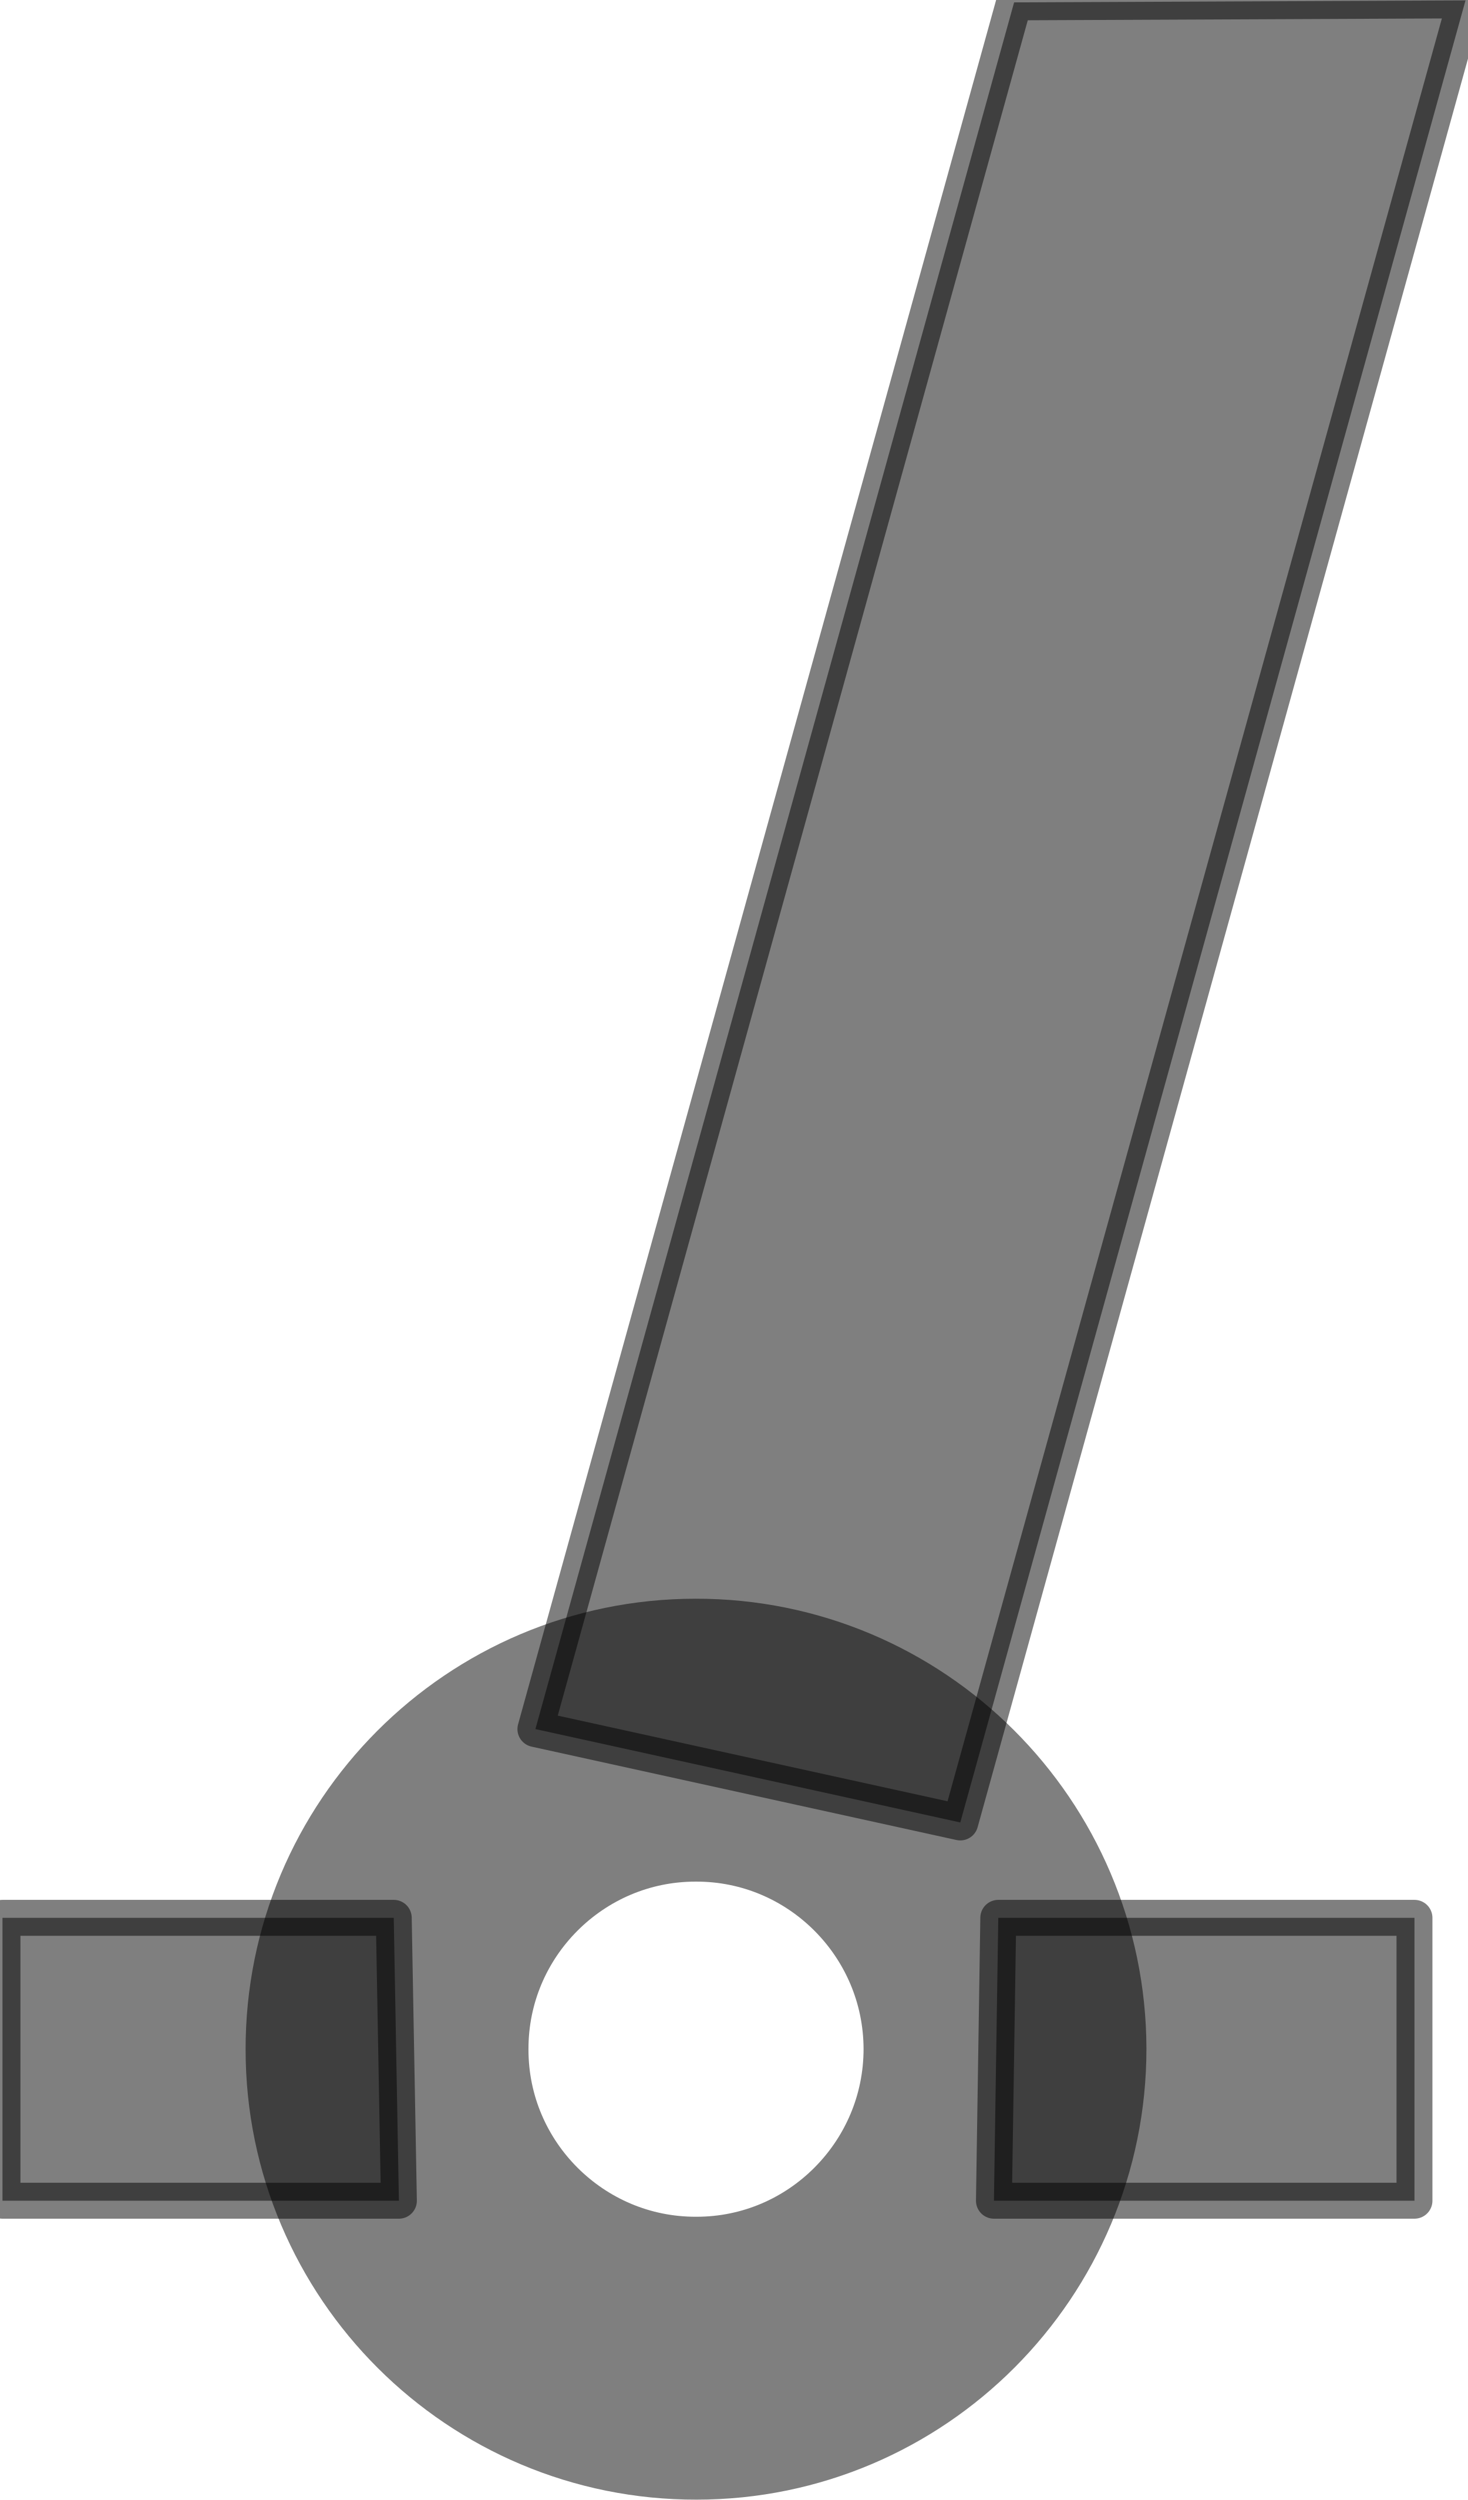 <?xml version="1.0" encoding="UTF-8"?>
<!DOCTYPE svg PUBLIC "-//W3C//DTD SVG 1.0//EN" "http://www.w3.org/TR/2001/REC-SVG-20010904/DTD/svg10.dtd">
<!-- Creator: CorelDRAW X6 -->
<svg xmlns="http://www.w3.org/2000/svg" xml:space="preserve" width="37px" height="63px" version="1.0" shape-rendering="geometricPrecision" text-rendering="geometricPrecision" image-rendering="optimizeQuality" fill-rule="evenodd" clip-rule="evenodd"
viewBox="0 0 3700 6318"
 xmlns:xlink="http://www.w3.org/1999/xlink">
 <g id="_0308.cgm:type:overlay">
  <IC_ColorNameTable/>
  <PictureProperties/>
  <polygon fill="#000001" fill-opacity="0.502" stroke="#000001" stroke-width="90.773" stroke-linecap="square" stroke-linejoin="round" stroke-opacity="0.502" points="1003,5562 1,5562 1,4847 990,4847 "/>
  <polygon fill="#000001" fill-opacity="0.502" stroke="#000001" stroke-width="90.773" stroke-linecap="square" stroke-linejoin="round" stroke-opacity="0.502" points="2518,4847 3570,4847 3570,5562 2507,5562 "/>
  <polygon fill="#000001" fill-opacity="0.502" stroke="#000001" stroke-width="90.773" stroke-linecap="square" stroke-linejoin="round" stroke-opacity="0.502" points="2422,4606 3699,1 2558,6 1348,4370 "/>
  <path fill="none" fill-opacity="0.502" stroke="#000001" stroke-width="714.984" stroke-linecap="square" stroke-linejoin="round" stroke-opacity="0.502" d="M2535 5178c-1,-431 -351,-781 -782,-780 -431,0 -781,351 -780,782 0,431 351,781 782,780 431,0 780,-351 780,-782z"/>
 </g>
</svg>

